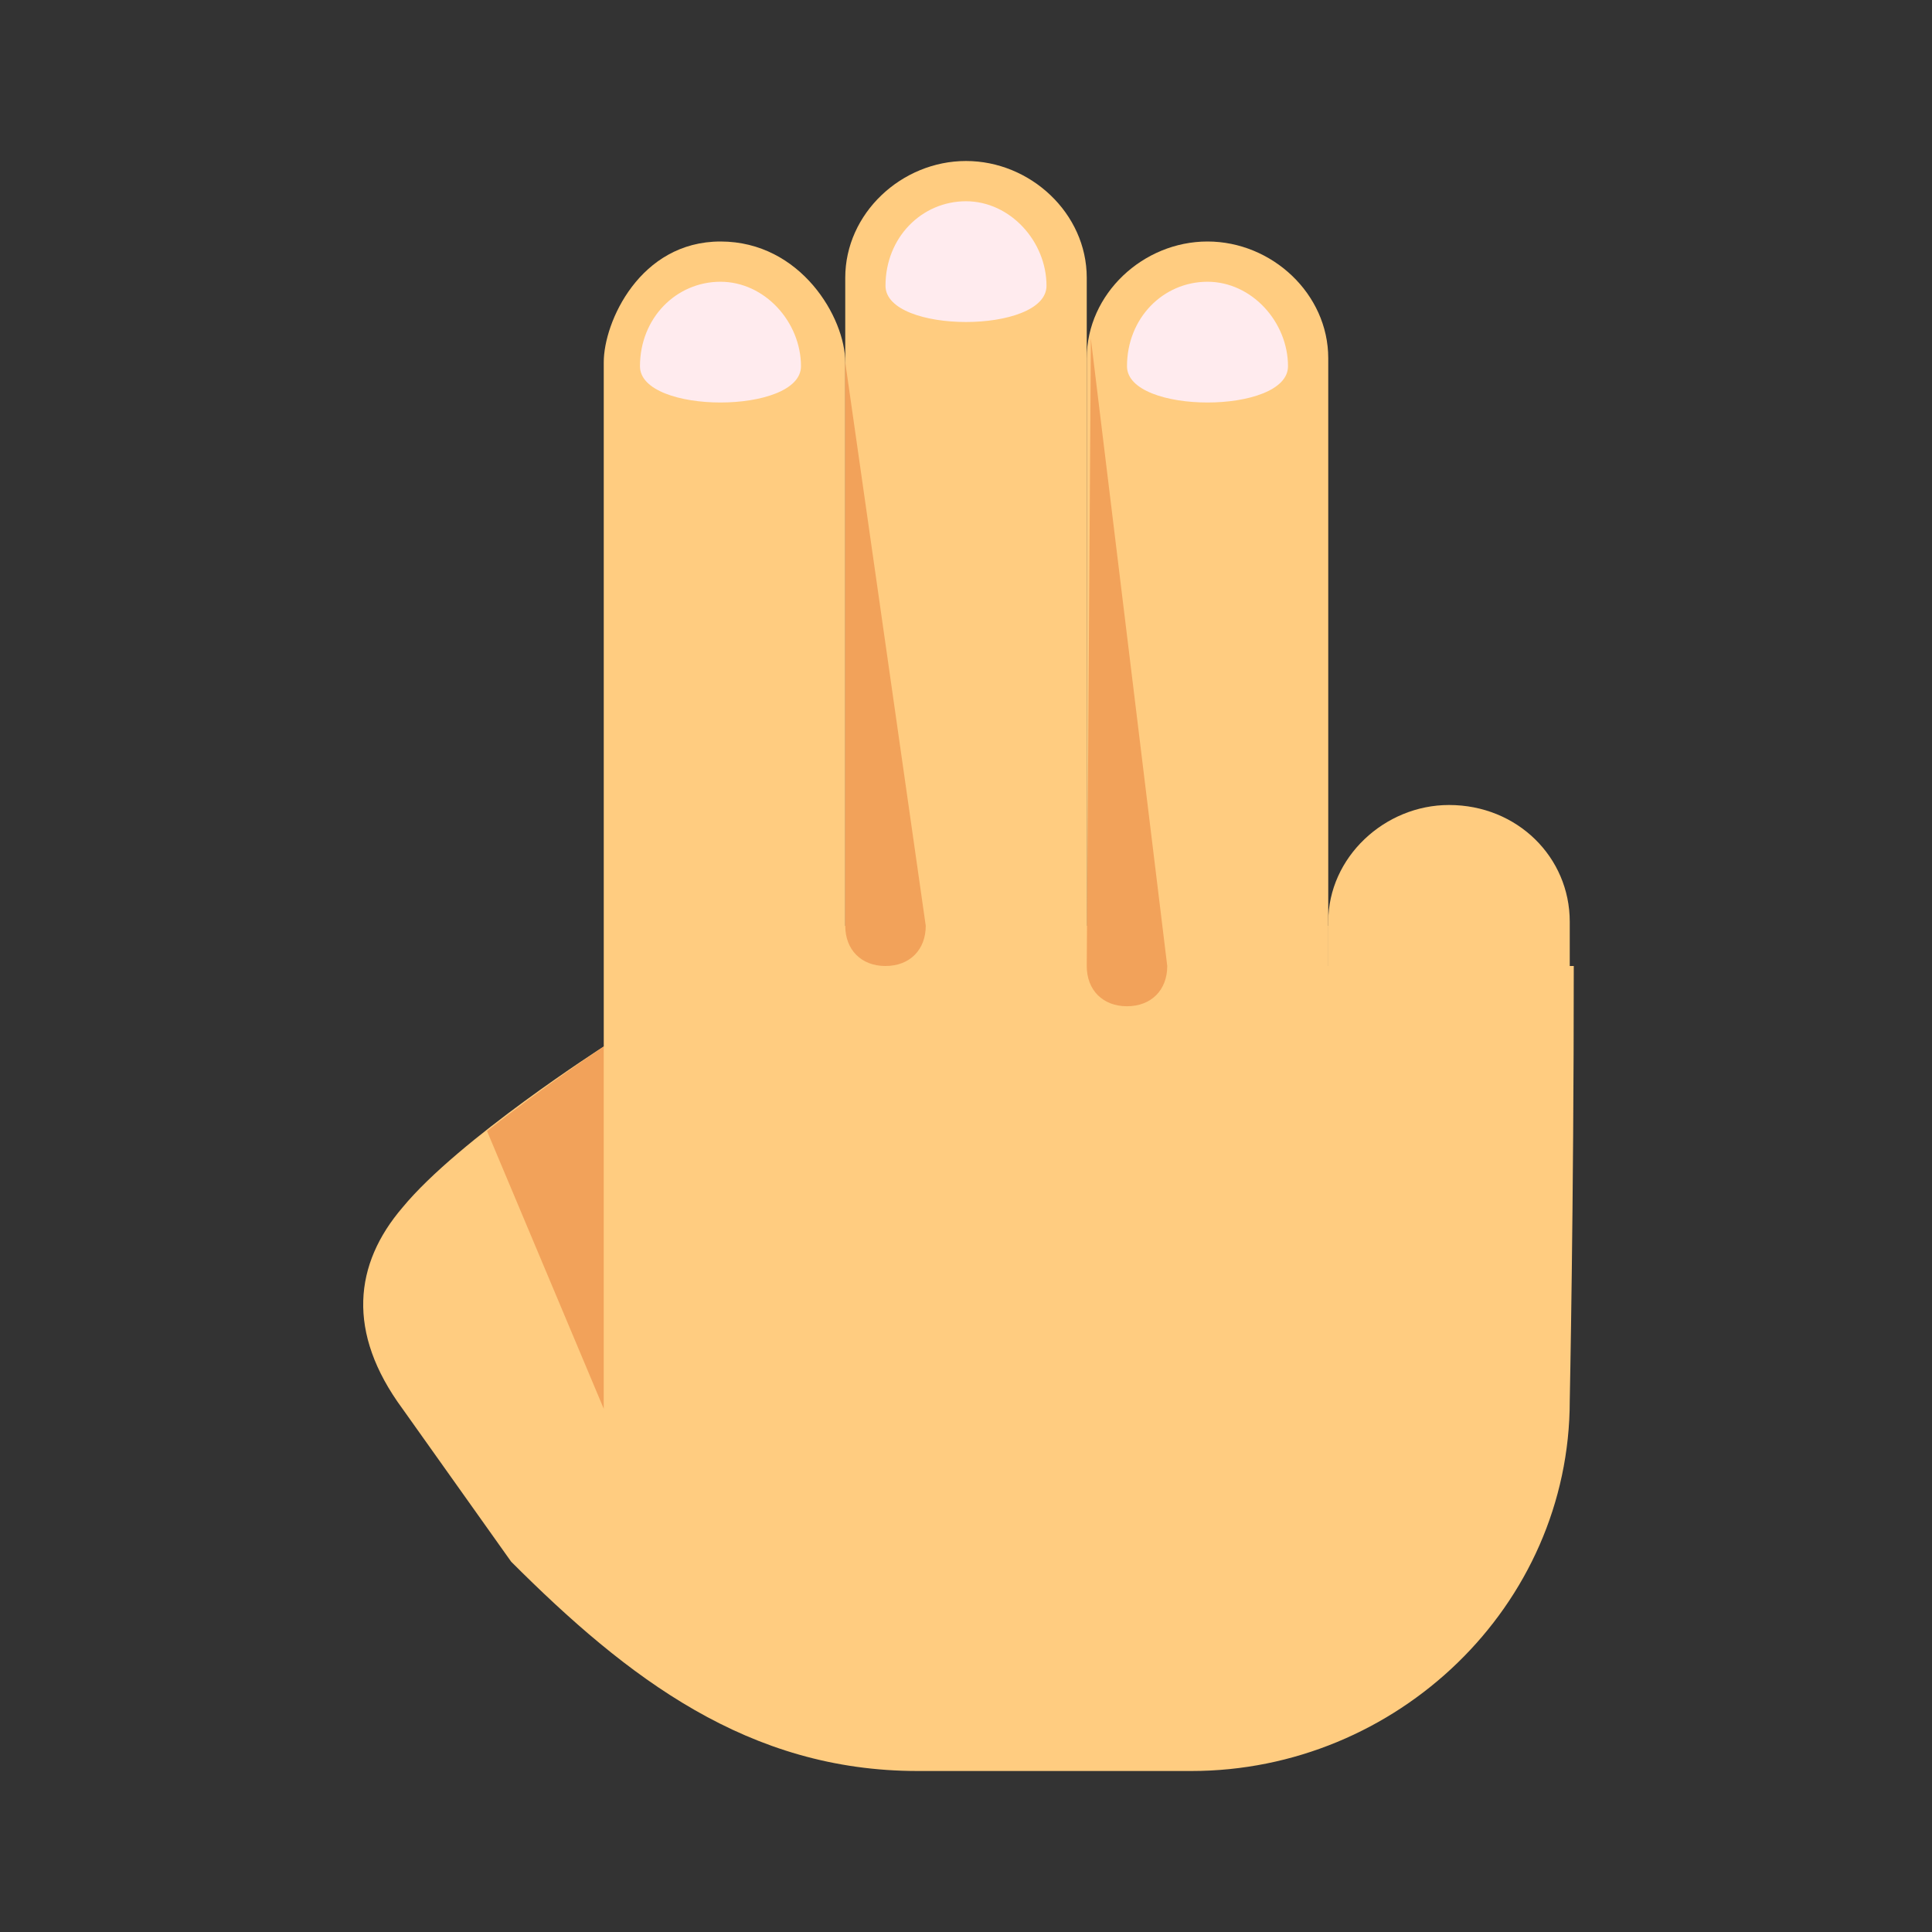 <?xml version="1.0" encoding="utf-8"?>
<!-- Generator: Adobe Illustrator 24.0.1, SVG Export Plug-In . SVG Version: 6.00 Build 0)  -->
<svg version="1.1" id="Layer_1" xmlns="http://www.w3.org/2000/svg" xmlns:xlink="http://www.w3.org/1999/xlink" x="0px" y="0px"
	 viewBox="0 0 48 48" style="enable-background:new 0 0 48 48;" xml:space="preserve">
<rect x="0" y="0" width="48" height="48" fill="#333333" stroke="none"/>
<style type="text/css">
	.st0{fill:#FFCC80;}
	.st1{fill:#F2A25A;}
	.st2{fill:#FFEBEE;}
</style>
<path class="st0" d="M33,24v-1H21V9c0-1.1-1.1-3-3.1-3S15,8,15,9s0,17,0,17s-3.6,2.3-5,4c-1.2,1.4-1.4,3.1,0,5l2.7,3.8
	c2.9,2.9,5.9,5.2,10.1,5.2h6.8c5.1,0,9.4-4.1,9.4-9.2c0,0,0.1-4.8,0.1-10.8H33z"/>
<path class="st0" d="M21,27.1c0,1.6,1.4,2.9,3,2.9c1.7,0,3-1.3,3-2.9V6.9C27,5.3,25.6,4,24,4s-3,1.3-3,2.9V27.1z M33,30.1
	c0,1.6,1.4,2.9,3,2.9c1.7,0,3-1.3,3-2.9v-7.2c0-1.6-1.3-2.9-3-2.9c-1.6,0-3,1.3-3,2.9V30.1z"/>
<path class="st0" d="M27,29.1c0,1.6,1.4,2.9,3,2.9s3-1.3,3-2.9V8.9C33,7.3,31.6,6,30,6s-3,1.3-3,2.9V29.1z"/>
<g>
	<path class="st1" d="M15,35v-9c0,0-1.5,1-2.9,2.1L15,35z M21,9L21,9v14c0,0.6,0.4,1,1,1s1-0.4,1-1L21,9z M27.1,8.4
		c0,0.1,0,0.2,0,0.4l0,0L27,24c0,0.6,0.4,1,1,1s1-0.4,1-1L27.1,8.4z"/>
</g>
<g>
	<path class="st2" d="M15.9,9.1c0-1.2,0.9-2.1,2-2.1s2,1,2,2.1C19.9,10.3,15.9,10.3,15.9,9.1 M22,7.1C22,5.9,22.9,5,24,5s2,1,2,2.1
		C26,8.3,22,8.3,22,7.1 M28,9.1C28,7.9,28.9,7,30,7s2,1,2,2.1C32,10.3,28,10.3,28,9.1"/>
</g>
</svg>
